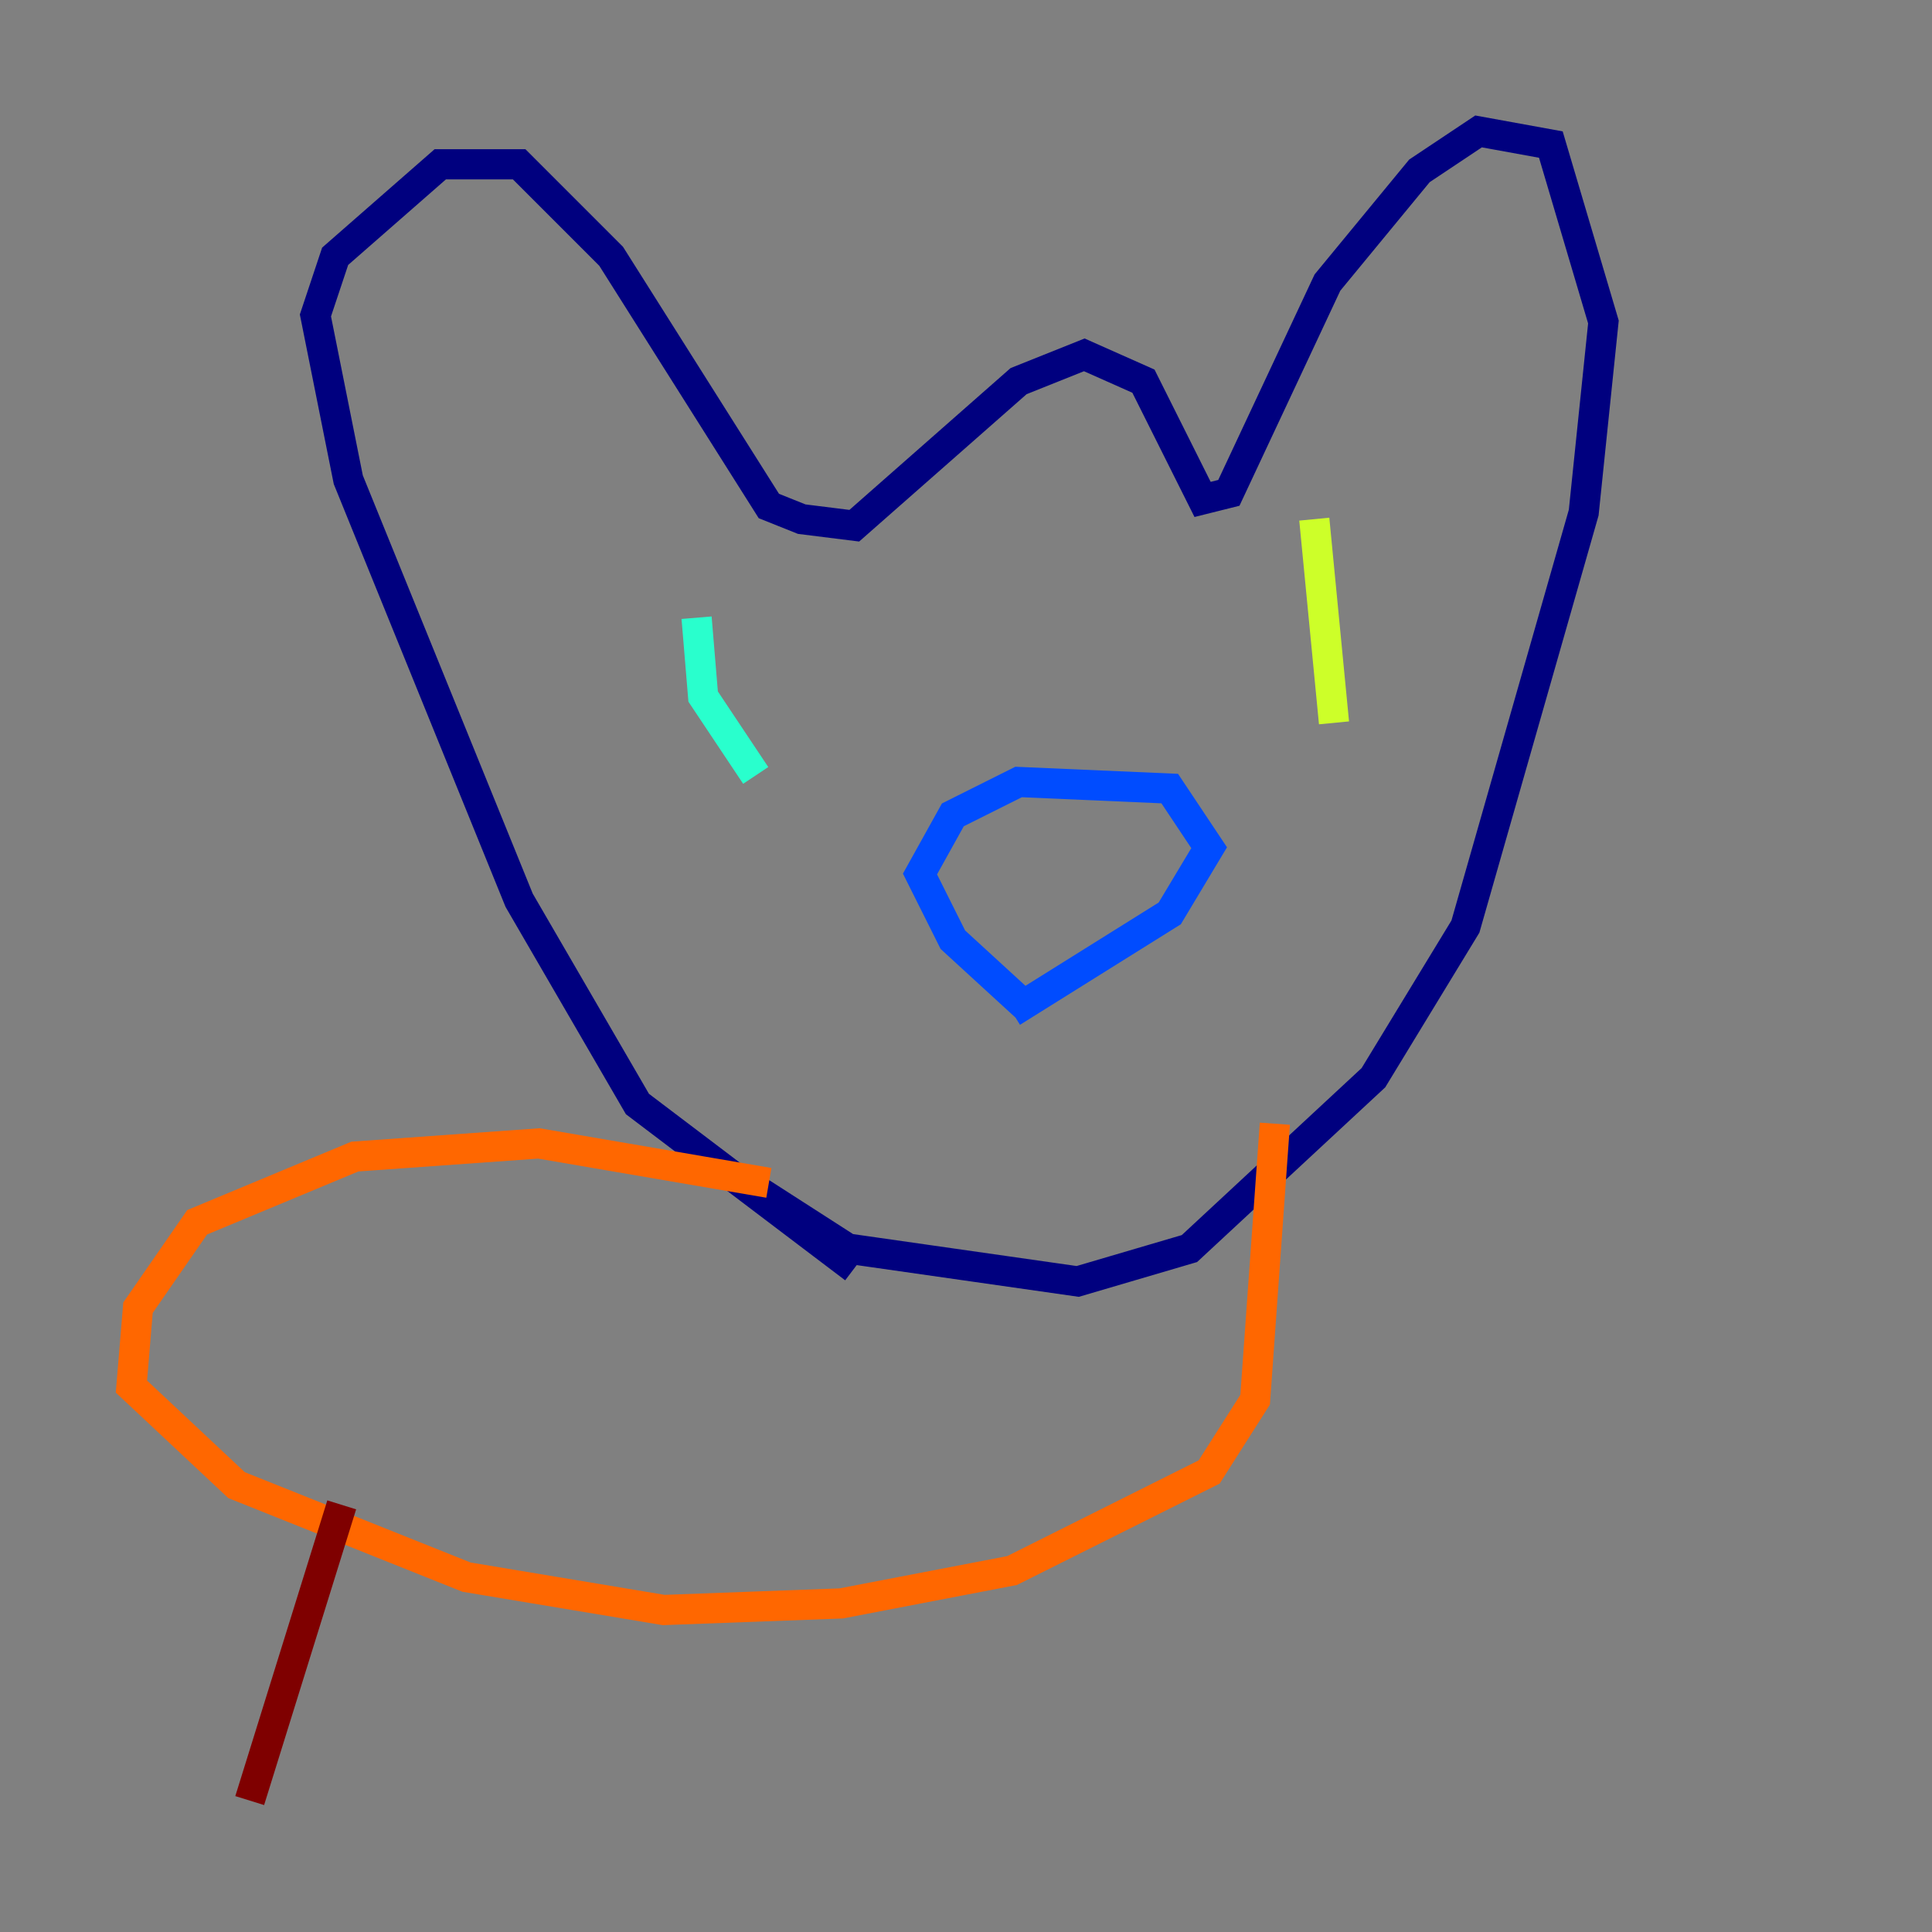 <?xml version="1.0" encoding="utf-8" ?>
<svg baseProfile="tiny" height="128" version="1.2" viewBox="0,0,128,128" width="128" xmlns="http://www.w3.org/2000/svg" xmlns:ev="http://www.w3.org/2001/xml-events" xmlns:xlink="http://www.w3.org/1999/xlink"><rect x="0" y="0" width="128" height="128" fill="#808080" stroke="none"/><defs /><polyline fill="none" points="56.599,84.027 42.231,73.143 34.395,59.646 23.075,31.782 20.898,20.898 22.204,16.98 29.17,10.884 34.395,10.884 40.49,16.98 50.939,33.524 53.116,34.395 56.599,34.83 67.483,25.252 71.837,23.51 75.755,25.252 79.674,33.088 81.415,32.653 87.946,18.721 94.041,11.32 97.959,8.707 102.748,9.578 106.231,21.333 104.925,33.959 97.088,61.388 90.993,71.401 78.803,82.721 71.401,84.898 56.163,82.721 50.068,78.803" stroke="#00007f" stroke-width="2" /><polyline fill="none" points="68.354,67.048 63.129,62.258 60.952,57.905 63.129,53.986 67.483,51.809 77.497,52.245 80.109,56.163 77.497,60.517 67.048,67.048" stroke="#004cff" stroke-width="2" /><polyline fill="none" points="50.068,51.374 46.585,46.15 46.15,40.925" stroke="#29ffcd" stroke-width="2" /><polyline fill="none" points="88.381,47.891 87.075,34.395" stroke="#cdff29" stroke-width="2" /><polyline fill="none" points="50.939,78.367 35.701,75.755 23.51,76.626 13.061,80.98 9.143,86.639 8.707,91.864 15.674,98.395 30.912,104.49 43.973,106.667 55.728,106.231 67.048,104.054 80.109,97.524 83.156,92.735 84.463,74.449" stroke="#ff6700" stroke-width="2" /><polyline fill="none" points="22.64,99.701 16.544,119.293" stroke="#7f0000" stroke-width="2" /></svg>